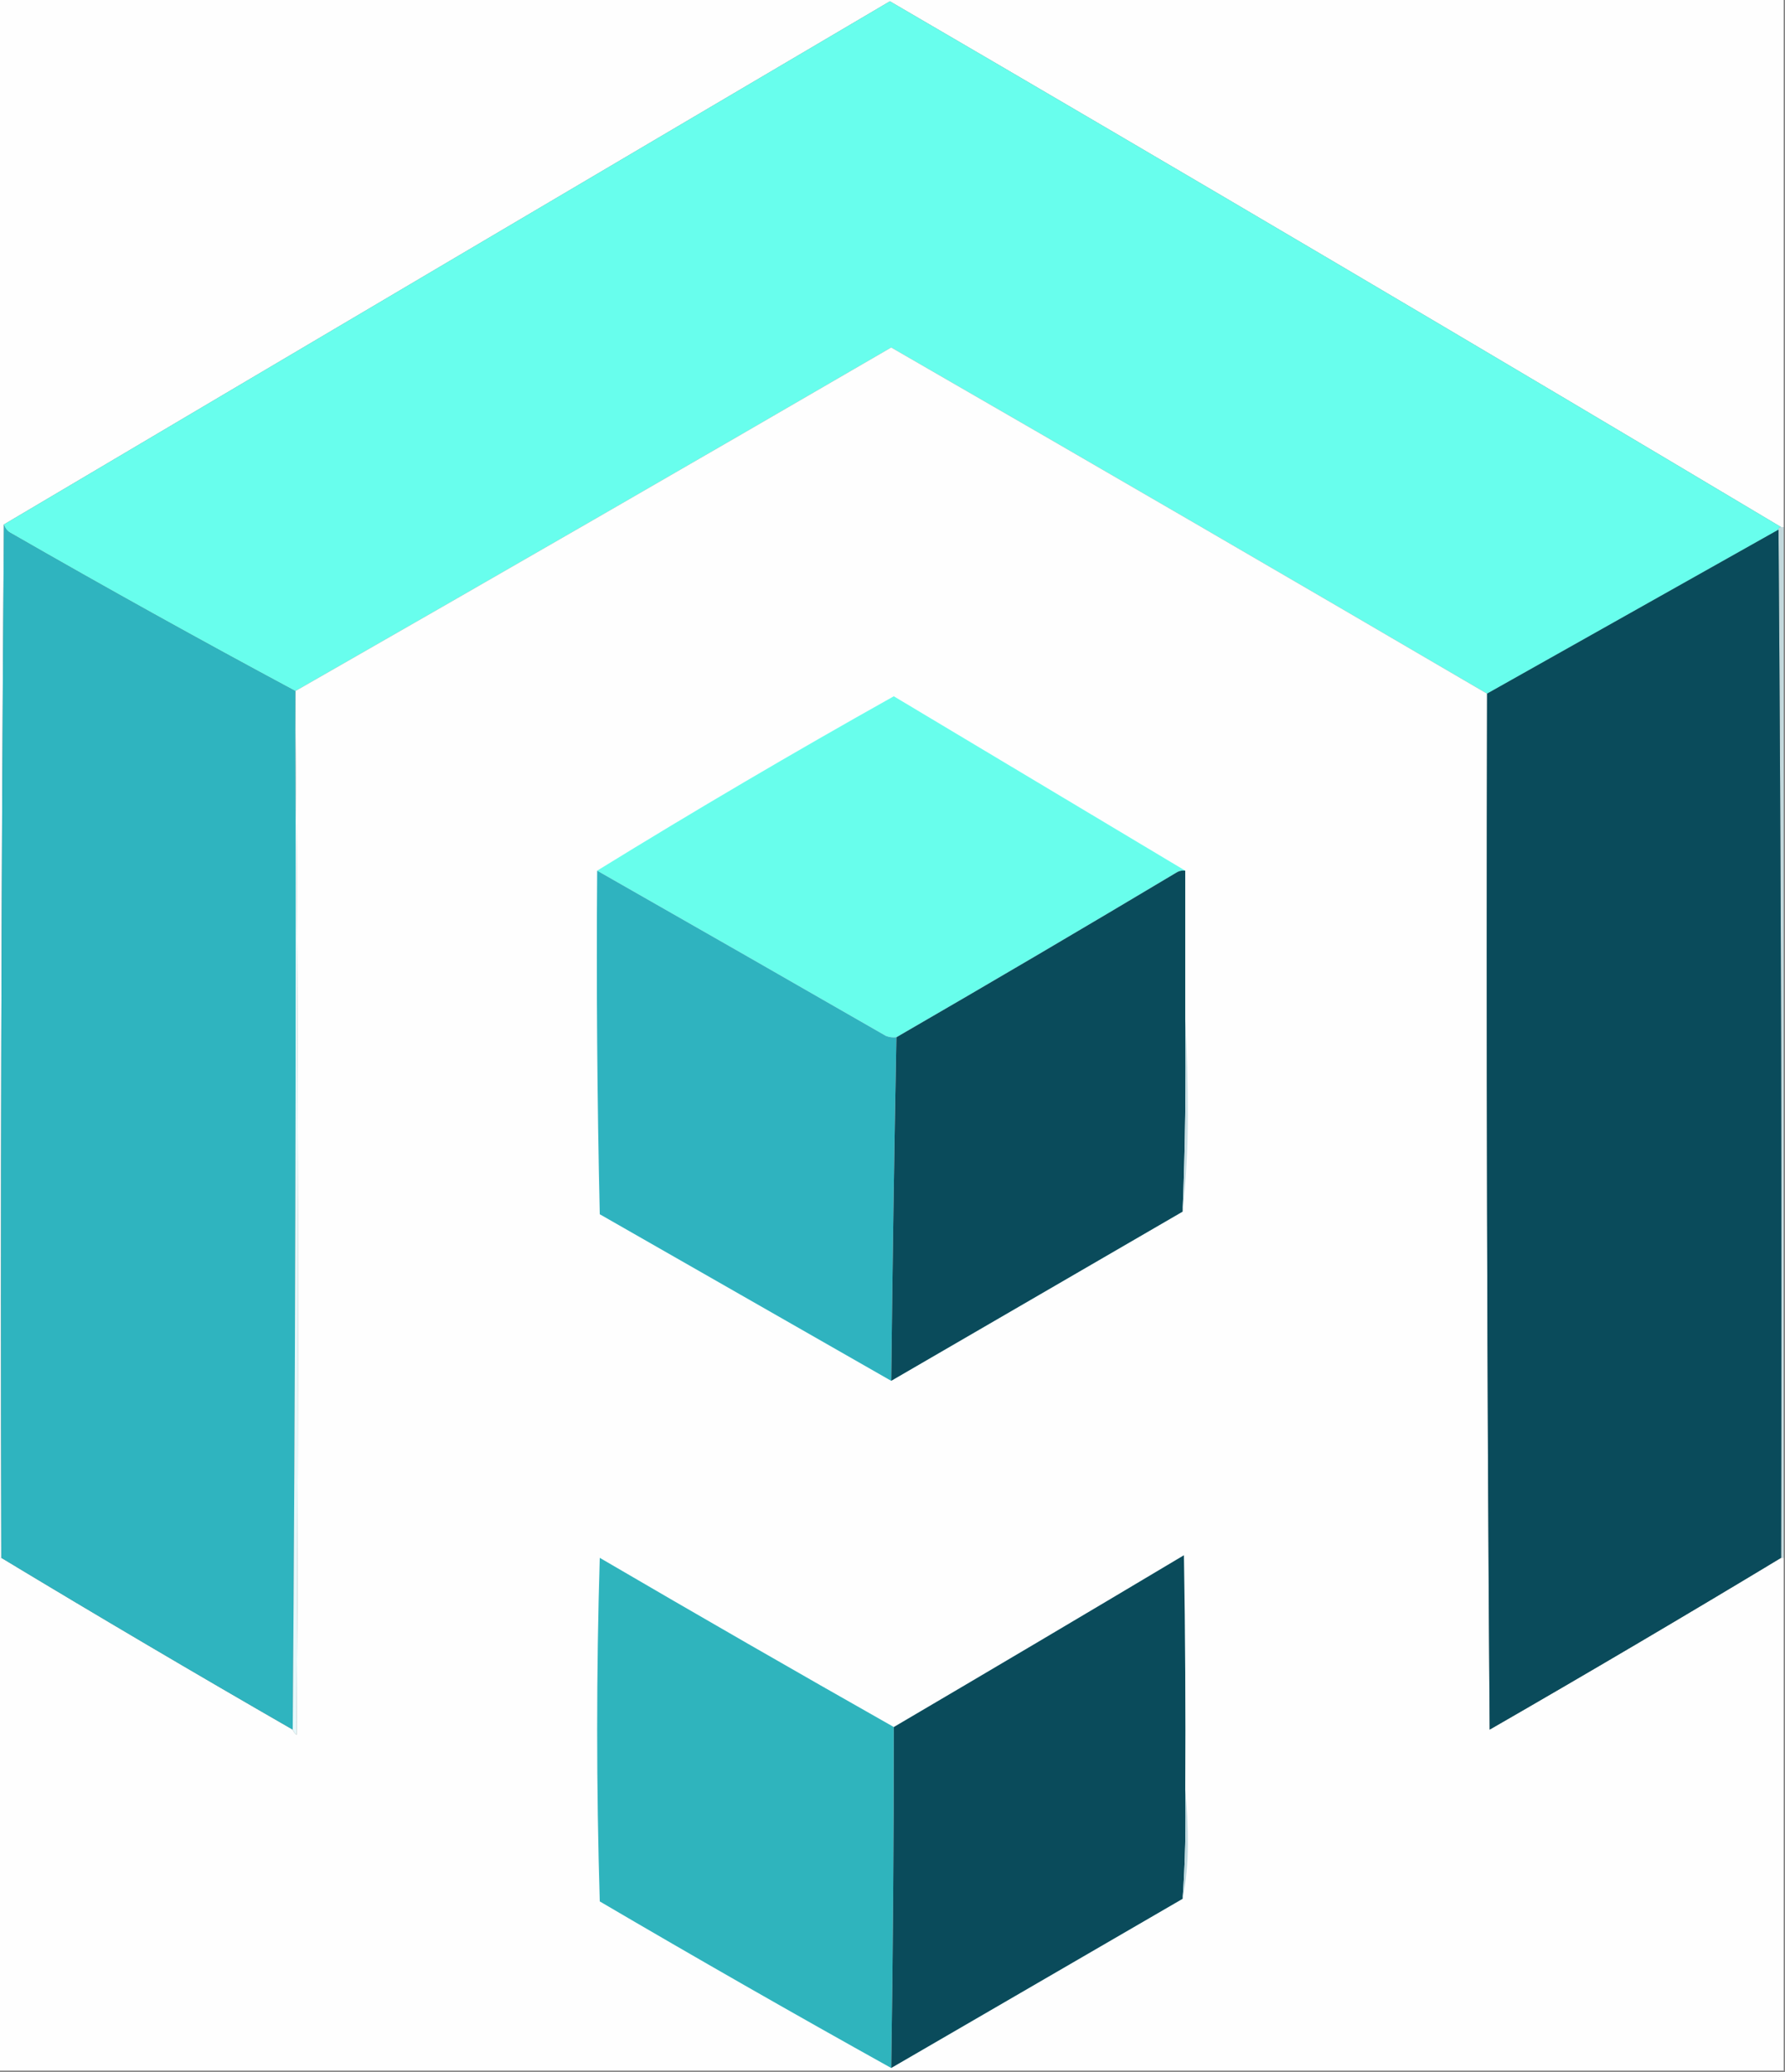 <?xml version="1.0" encoding="UTF-8"?>
<!DOCTYPE svg PUBLIC "-//W3C//DTD SVG 1.1//EN" "http://www.w3.org/Graphics/SVG/1.1/DTD/svg11.dtd">
<svg xmlns="http://www.w3.org/2000/svg" version="1.1" width="686px" height="796px" style="shape-rendering:geometricPrecision; text-rendering:geometricPrecision; image-rendering:optimizeQuality; fill-rule:evenodd; clip-rule:evenodd" xmlns:xlink="http://www.w3.org/1999/xlink">
<rect width="100%" height="100%" fill="#808080" stroke="none"/>
<g><path style="opacity:1" fill="#fefefe" d="M -0.5,-0.5 C 228.167,-0.5 456.833,-0.5 685.5,-0.5C 685.5,67.167 685.5,134.833 685.5,202.5C 685.167,202.5 684.833,202.5 684.5,202.5C 570.773,134.648 456.607,67.314 342,0.5C 228.406,67.379 114.906,134.379 1.5,201.5C 0.5,333.666 0.167,465.999 0.5,598.5C 0.167,598.5 -0.167,598.5 -0.5,598.5C -0.5,398.833 -0.5,199.167 -0.5,-0.5 Z"/></g>
<g><path style="opacity:1" fill="#68feed" d="M 684.5,202.5 C 683.833,202.5 683.5,202.833 683.5,203.5C 646.132,224.515 608.798,245.515 571.5,266.5C 495.32,221.91 418.987,177.577 342.5,133.5C 266.377,177.733 190.044,221.733 113.5,265.5C 76.793,245.817 40.459,225.651 4.5,205C 2.937,204.241 1.937,203.074 1.5,201.5C 114.906,134.379 228.406,67.379 342,0.5C 456.607,67.314 570.773,134.648 684.5,202.5 Z"/></g>
<g><path style="opacity:1" fill="#fefefe" d="M 571.5,266.5 C 571.167,399.168 571.5,531.835 572.5,664.5C 610.133,642.836 647.466,620.836 684.5,598.5C 684.833,598.5 685.167,598.5 685.5,598.5C 685.5,664.167 685.5,729.833 685.5,795.5C 456.833,795.5 228.167,795.5 -0.5,795.5C -0.5,729.833 -0.5,664.167 -0.5,598.5C -0.167,598.5 0.167,598.5 0.5,598.5C 37.551,620.863 74.884,642.863 112.5,664.5C 112.783,665.289 113.283,665.956 114,666.5C 114.833,533.333 114.666,400.333 113.5,267.5C 113.5,266.833 113.5,266.167 113.5,265.5C 190.044,221.733 266.377,177.733 342.5,133.5C 418.987,177.577 495.32,221.91 571.5,266.5 Z"/></g>
<g><path style="opacity:1" fill="#2fb4bf" d="M 1.5,201.5 C 1.937,203.074 2.937,204.241 4.5,205C 40.459,225.651 76.793,245.817 113.5,265.5C 113.5,266.167 113.5,266.833 113.5,267.5C 113.833,400.001 113.5,532.334 112.5,664.5C 74.884,642.863 37.551,620.863 0.5,598.5C 0.167,465.999 0.5,333.666 1.5,201.5 Z"/></g>
<g><path style="opacity:1" fill="#c3d9dd" d="M 683.5,203.5 C 683.5,202.833 683.833,202.5 684.5,202.5C 684.833,202.5 685.167,202.5 685.5,202.5C 685.5,334.5 685.5,466.5 685.5,598.5C 685.167,598.5 684.833,598.5 684.5,598.5C 684.833,466.666 684.5,334.999 683.5,203.5 Z"/></g>
<g><path style="opacity:1" fill="#0a4b5b" d="M 683.5,203.5 C 684.5,334.999 684.833,466.666 684.5,598.5C 647.466,620.836 610.133,642.836 572.5,664.5C 571.5,531.835 571.167,399.168 571.5,266.5C 608.798,245.515 646.132,224.515 683.5,203.5 Z"/></g>
<g><path style="opacity:1" fill="#68feec" d="M 455.5,334.5 C 454.448,334.351 453.448,334.517 452.5,335C 416.605,356.444 380.605,377.611 344.5,398.5C 343.127,398.657 341.793,398.49 340.5,398C 303.489,376.731 266.489,355.564 229.5,334.5C 266.94,311.432 304.94,289.099 343.5,267.5C 380.897,289.859 418.23,312.193 455.5,334.5 Z"/></g>
<g><path style="opacity:1" fill="#e6f8fb" d="M 113.5,267.5 C 114.666,400.333 114.833,533.333 114,666.5C 113.283,665.956 112.783,665.289 112.5,664.5C 113.5,532.334 113.833,400.001 113.5,267.5 Z"/></g>
<g><path style="opacity:1" fill="#2fb3bf" d="M 229.5,334.5 C 266.489,355.564 303.489,376.731 340.5,398C 341.793,398.49 343.127,398.657 344.5,398.5C 343.667,442.432 343,486.432 342.5,530.5C 305.194,509.179 267.861,487.845 230.5,466.5C 229.5,422.505 229.167,378.505 229.5,334.5 Z"/></g>
<g><path style="opacity:1" fill="#0a4b5b" d="M 455.5,334.5 C 455.5,353.5 455.5,372.5 455.5,391.5C 455.823,416.241 455.49,440.908 454.5,465.5C 417.167,487.167 379.833,508.833 342.5,530.5C 343,486.432 343.667,442.432 344.5,398.5C 380.605,377.611 416.605,356.444 452.5,335C 453.448,334.517 454.448,334.351 455.5,334.5 Z"/></g>
<g><path style="opacity:1" fill="#cadee3" d="M 455.5,391.5 C 456.167,403.662 456.5,415.995 456.5,428.5C 456.499,441.185 455.832,453.519 454.5,465.5C 455.49,440.908 455.823,416.241 455.5,391.5 Z"/></g>
<g><path style="opacity:1" fill="#2fb4bd" d="M 343.5,663.5 C 343.508,707.17 343.174,750.837 342.5,794.5C 304.926,773.594 267.593,752.261 230.5,730.5C 229.167,686.5 229.167,642.5 230.5,598.5C 268.031,620.431 305.698,642.098 343.5,663.5 Z"/></g>
<g><path style="opacity:1" fill="#0a4b5b" d="M 455.5,687.5 C 455.815,701.579 455.482,715.579 454.5,729.5C 417.167,751.167 379.833,772.833 342.5,794.5C 343.174,750.837 343.508,707.17 343.5,663.5C 380.721,641.637 417.888,619.637 455,597.5C 455.5,627.498 455.667,657.498 455.5,687.5 Z"/></g>
<g><path style="opacity:1" fill="#c0d8de" d="M 455.5,687.5 C 456.166,694.325 456.5,701.325 456.5,708.5C 456.497,715.867 455.83,722.867 454.5,729.5C 455.482,715.579 455.815,701.579 455.5,687.5 Z"/></g>
</svg>
